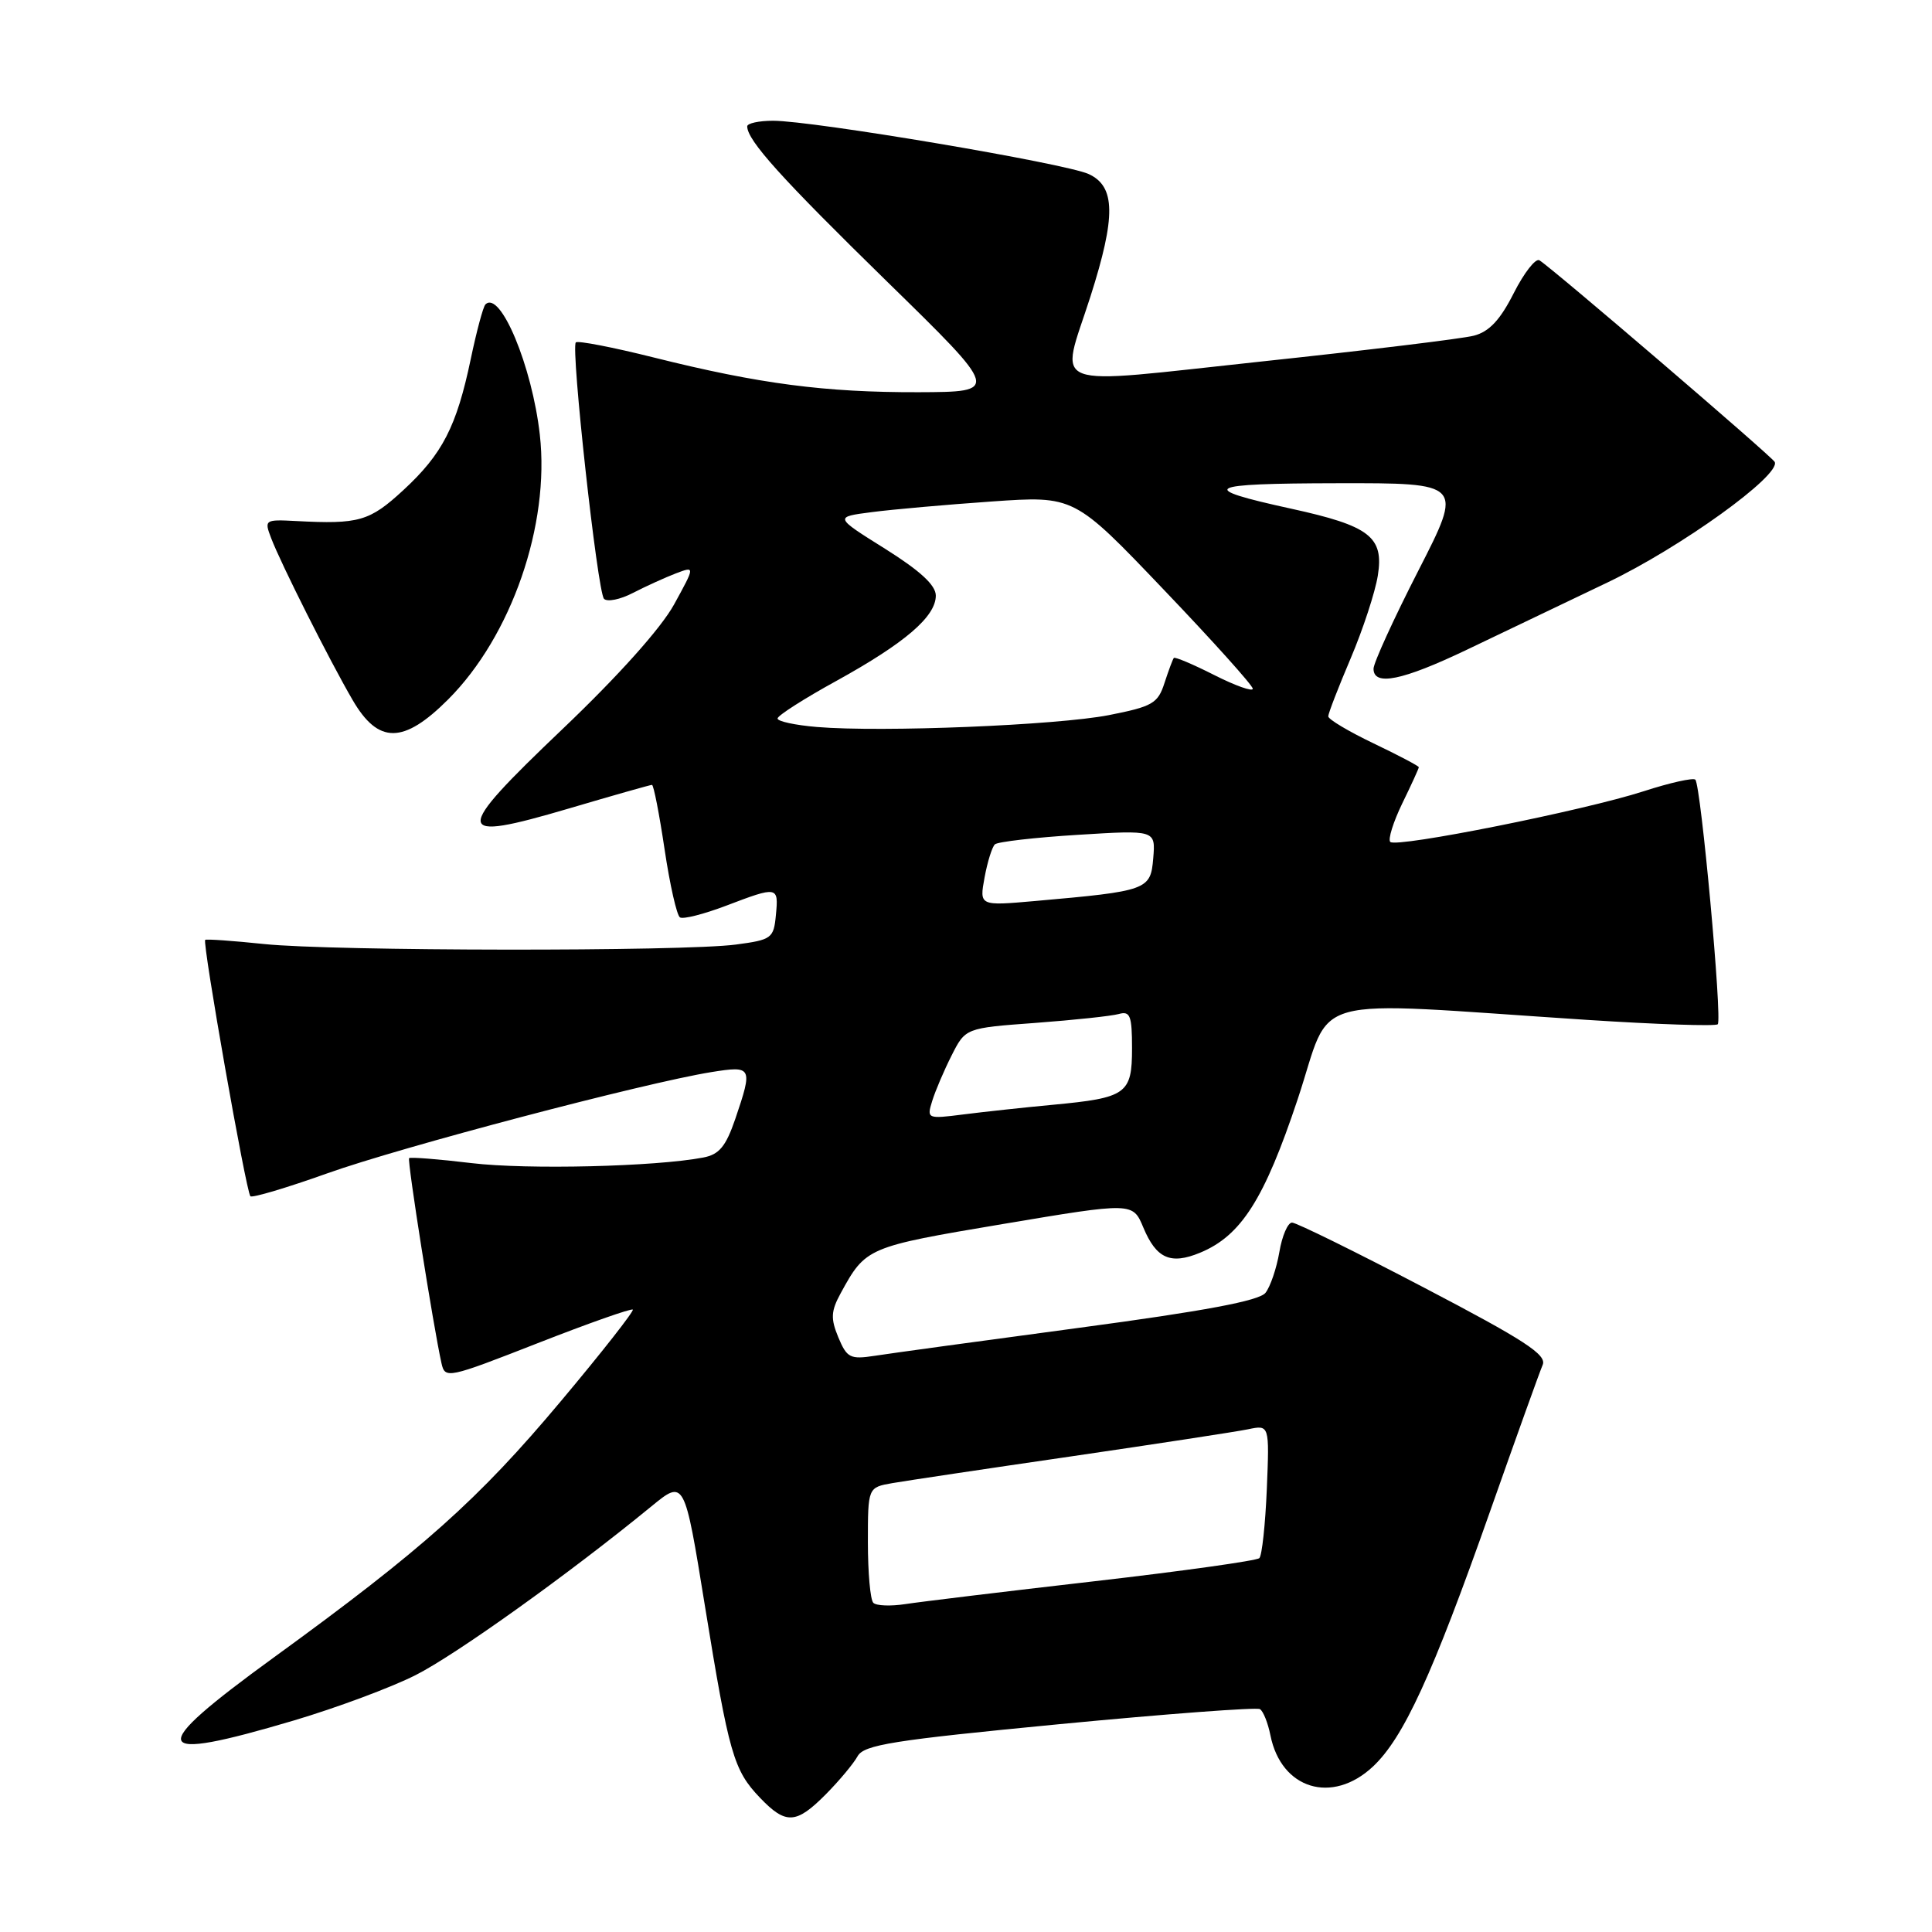 <?xml version="1.0" encoding="UTF-8" standalone="no"?>
<!DOCTYPE svg PUBLIC "-//W3C//DTD SVG 1.1//EN" "http://www.w3.org/Graphics/SVG/1.1/DTD/svg11.dtd" >
<svg xmlns="http://www.w3.org/2000/svg" xmlns:xlink="http://www.w3.org/1999/xlink" version="1.1" viewBox="0 0 256 256">
 <g >
 <path fill="currentColor"
d=" M 109.43 237.75 C 111.20 235.96 113.09 233.70 113.63 232.72 C 114.47 231.19 118.28 230.59 140.39 228.46 C 154.57 227.10 166.52 226.20 166.95 226.47 C 167.39 226.74 168.01 228.30 168.34 229.95 C 169.77 237.08 176.51 239.13 181.91 234.09 C 185.97 230.29 189.80 221.95 197.45 200.24 C 200.89 190.48 204.02 181.76 204.41 180.86 C 205.00 179.52 202.03 177.59 188.68 170.61 C 179.63 165.87 171.76 162.00 171.20 162.00 C 170.64 162.00 169.88 163.76 169.52 165.91 C 169.15 168.06 168.33 170.49 167.68 171.31 C 166.84 172.36 159.67 173.71 143.00 175.94 C 130.07 177.67 117.89 179.34 115.91 179.65 C 112.65 180.15 112.22 179.93 111.08 177.20 C 110.05 174.71 110.10 173.73 111.40 171.35 C 114.72 165.28 114.87 165.22 132.88 162.19 C 150.10 159.30 150.10 159.30 151.50 162.66 C 153.22 166.77 155.11 167.61 159.02 165.99 C 164.46 163.74 167.53 158.91 171.95 145.65 C 176.69 131.43 172.23 132.65 210.30 135.14 C 219.54 135.74 227.33 136.00 227.61 135.72 C 228.23 135.10 225.38 104.05 224.64 103.31 C 224.36 103.03 221.29 103.71 217.81 104.84 C 209.95 107.39 185.04 112.37 184.22 111.56 C 183.89 111.23 184.61 108.93 185.81 106.45 C 187.02 103.97 188.00 101.82 188.00 101.66 C 188.00 101.50 185.30 100.08 182.00 98.50 C 178.70 96.92 176.00 95.31 176.00 94.92 C 176.00 94.53 177.34 91.07 178.97 87.24 C 180.60 83.40 182.22 78.46 182.57 76.26 C 183.39 71.14 181.50 69.68 171.07 67.40 C 158.49 64.65 159.56 64.06 177.19 64.03 C 193.88 64.00 193.88 64.00 187.94 75.61 C 184.67 82.00 182.00 87.85 182.00 88.61 C 182.00 90.96 185.83 90.17 194.35 86.10 C 198.83 83.95 207.22 79.94 213.00 77.18 C 222.72 72.53 236.00 62.96 235.16 61.21 C 234.81 60.50 205.72 35.56 203.98 34.49 C 203.48 34.18 201.95 36.14 200.58 38.84 C 198.78 42.40 197.32 43.96 195.29 44.48 C 193.76 44.88 181.14 46.41 167.25 47.89 C 138.12 51.00 140.46 51.89 144.49 39.29 C 147.88 28.66 147.82 24.70 144.25 23.06 C 141.16 21.64 107.74 16.00 102.44 16.00 C 100.55 16.00 99.00 16.34 99.01 16.75 C 99.02 18.61 103.54 23.62 117.50 37.27 C 132.50 51.93 132.50 51.93 121.69 51.97 C 109.30 52.00 100.63 50.87 86.63 47.37 C 81.20 46.01 76.55 45.11 76.30 45.37 C 75.61 46.06 79.16 78.35 80.03 79.34 C 80.44 79.79 82.17 79.45 83.88 78.56 C 85.59 77.68 88.14 76.52 89.55 75.98 C 92.11 75.01 92.11 75.01 89.31 80.11 C 87.58 83.25 81.90 89.59 74.54 96.60 C 59.88 110.57 59.97 111.67 75.41 107.12 C 81.23 105.40 86.17 104.00 86.39 104.00 C 86.61 104.00 87.36 107.85 88.06 112.54 C 88.76 117.24 89.68 121.30 90.10 121.56 C 90.53 121.83 93.26 121.13 96.19 120.02 C 103.07 117.40 103.18 117.42 102.81 121.25 C 102.52 124.34 102.25 124.53 97.50 125.16 C 90.49 126.09 44.05 126.04 35.00 125.09 C 30.88 124.66 27.36 124.41 27.19 124.54 C 26.78 124.86 32.61 157.94 33.18 158.51 C 33.42 158.75 38.00 157.39 43.35 155.48 C 53.11 151.99 85.34 143.50 94.25 142.06 C 99.68 141.19 99.77 141.37 97.43 148.26 C 96.18 151.91 95.30 152.98 93.18 153.38 C 86.86 154.59 69.88 155.00 62.50 154.12 C 58.10 153.59 54.37 153.30 54.21 153.46 C 53.93 153.73 57.43 175.85 58.50 180.64 C 58.97 182.72 59.31 182.65 71.24 177.98 C 77.98 175.34 83.66 173.34 83.85 173.53 C 84.04 173.71 79.76 179.18 74.32 185.66 C 63.42 198.68 56.00 205.30 36.27 219.63 C 19.20 232.03 19.74 233.67 38.98 227.96 C 44.62 226.28 51.86 223.59 55.07 221.96 C 60.42 219.26 75.40 208.54 86.29 199.62 C 90.69 196.01 90.69 196.01 93.40 212.76 C 96.60 232.46 97.20 234.55 100.71 238.22 C 104.13 241.79 105.49 241.72 109.43 237.75 Z  M 59.38 92.68 C 67.77 84.29 72.88 69.54 71.53 57.61 C 70.51 48.52 66.28 38.39 64.32 40.34 C 64.02 40.64 63.15 43.89 62.38 47.56 C 60.50 56.53 58.63 60.16 53.43 64.96 C 48.96 69.08 47.56 69.48 39.24 69.04 C 35.08 68.82 35.00 68.88 35.93 71.31 C 37.21 74.67 43.66 87.50 46.72 92.75 C 50.13 98.62 53.46 98.60 59.38 92.68 Z  M 115.72 212.38 C 115.32 211.99 115.00 208.39 115.00 204.38 C 115.00 197.09 115.00 197.09 118.25 196.52 C 120.04 196.21 130.72 194.61 142.00 192.97 C 153.28 191.32 163.79 189.71 165.36 189.39 C 168.21 188.79 168.21 188.79 167.86 197.31 C 167.66 202.00 167.22 206.12 166.87 206.46 C 166.53 206.80 156.63 208.19 144.87 209.54 C 133.12 210.89 121.91 212.25 119.97 212.55 C 118.03 212.85 116.11 212.78 115.72 212.38 Z  M 123.52 145.89 C 123.92 144.58 125.08 141.86 126.09 139.86 C 127.93 136.22 127.93 136.22 137.21 135.54 C 142.32 135.16 147.29 134.63 148.25 134.36 C 149.75 133.94 150.00 134.58 150.00 138.90 C 150.00 144.96 149.28 145.47 139.50 146.39 C 135.65 146.75 130.31 147.33 127.64 147.67 C 122.86 148.28 122.79 148.24 123.52 145.89 Z  M 130.46 116.27 C 130.84 114.20 131.46 112.22 131.83 111.88 C 132.20 111.54 137.14 110.97 142.81 110.62 C 153.12 109.98 153.12 109.98 152.81 113.72 C 152.46 117.93 152.08 118.07 137.14 119.39 C 129.77 120.04 129.77 120.04 130.46 116.27 Z  M 108.25 96.33 C 105.36 96.09 103.01 95.58 103.03 95.20 C 103.05 94.81 106.55 92.57 110.83 90.22 C 119.92 85.20 124.00 81.70 124.00 78.92 C 124.00 77.54 121.92 75.63 117.27 72.71 C 110.54 68.50 110.54 68.50 115.52 67.86 C 118.26 67.50 125.41 66.87 131.41 66.45 C 142.33 65.69 142.33 65.69 154.16 78.09 C 160.67 84.90 166.00 90.83 166.00 91.26 C 166.00 91.68 163.71 90.87 160.90 89.45 C 158.10 88.03 155.68 87.01 155.54 87.18 C 155.39 87.36 154.84 88.85 154.30 90.50 C 153.43 93.21 152.71 93.62 146.92 94.76 C 140.03 96.10 116.87 97.05 108.25 96.33 Z "/>
</g>
</svg>